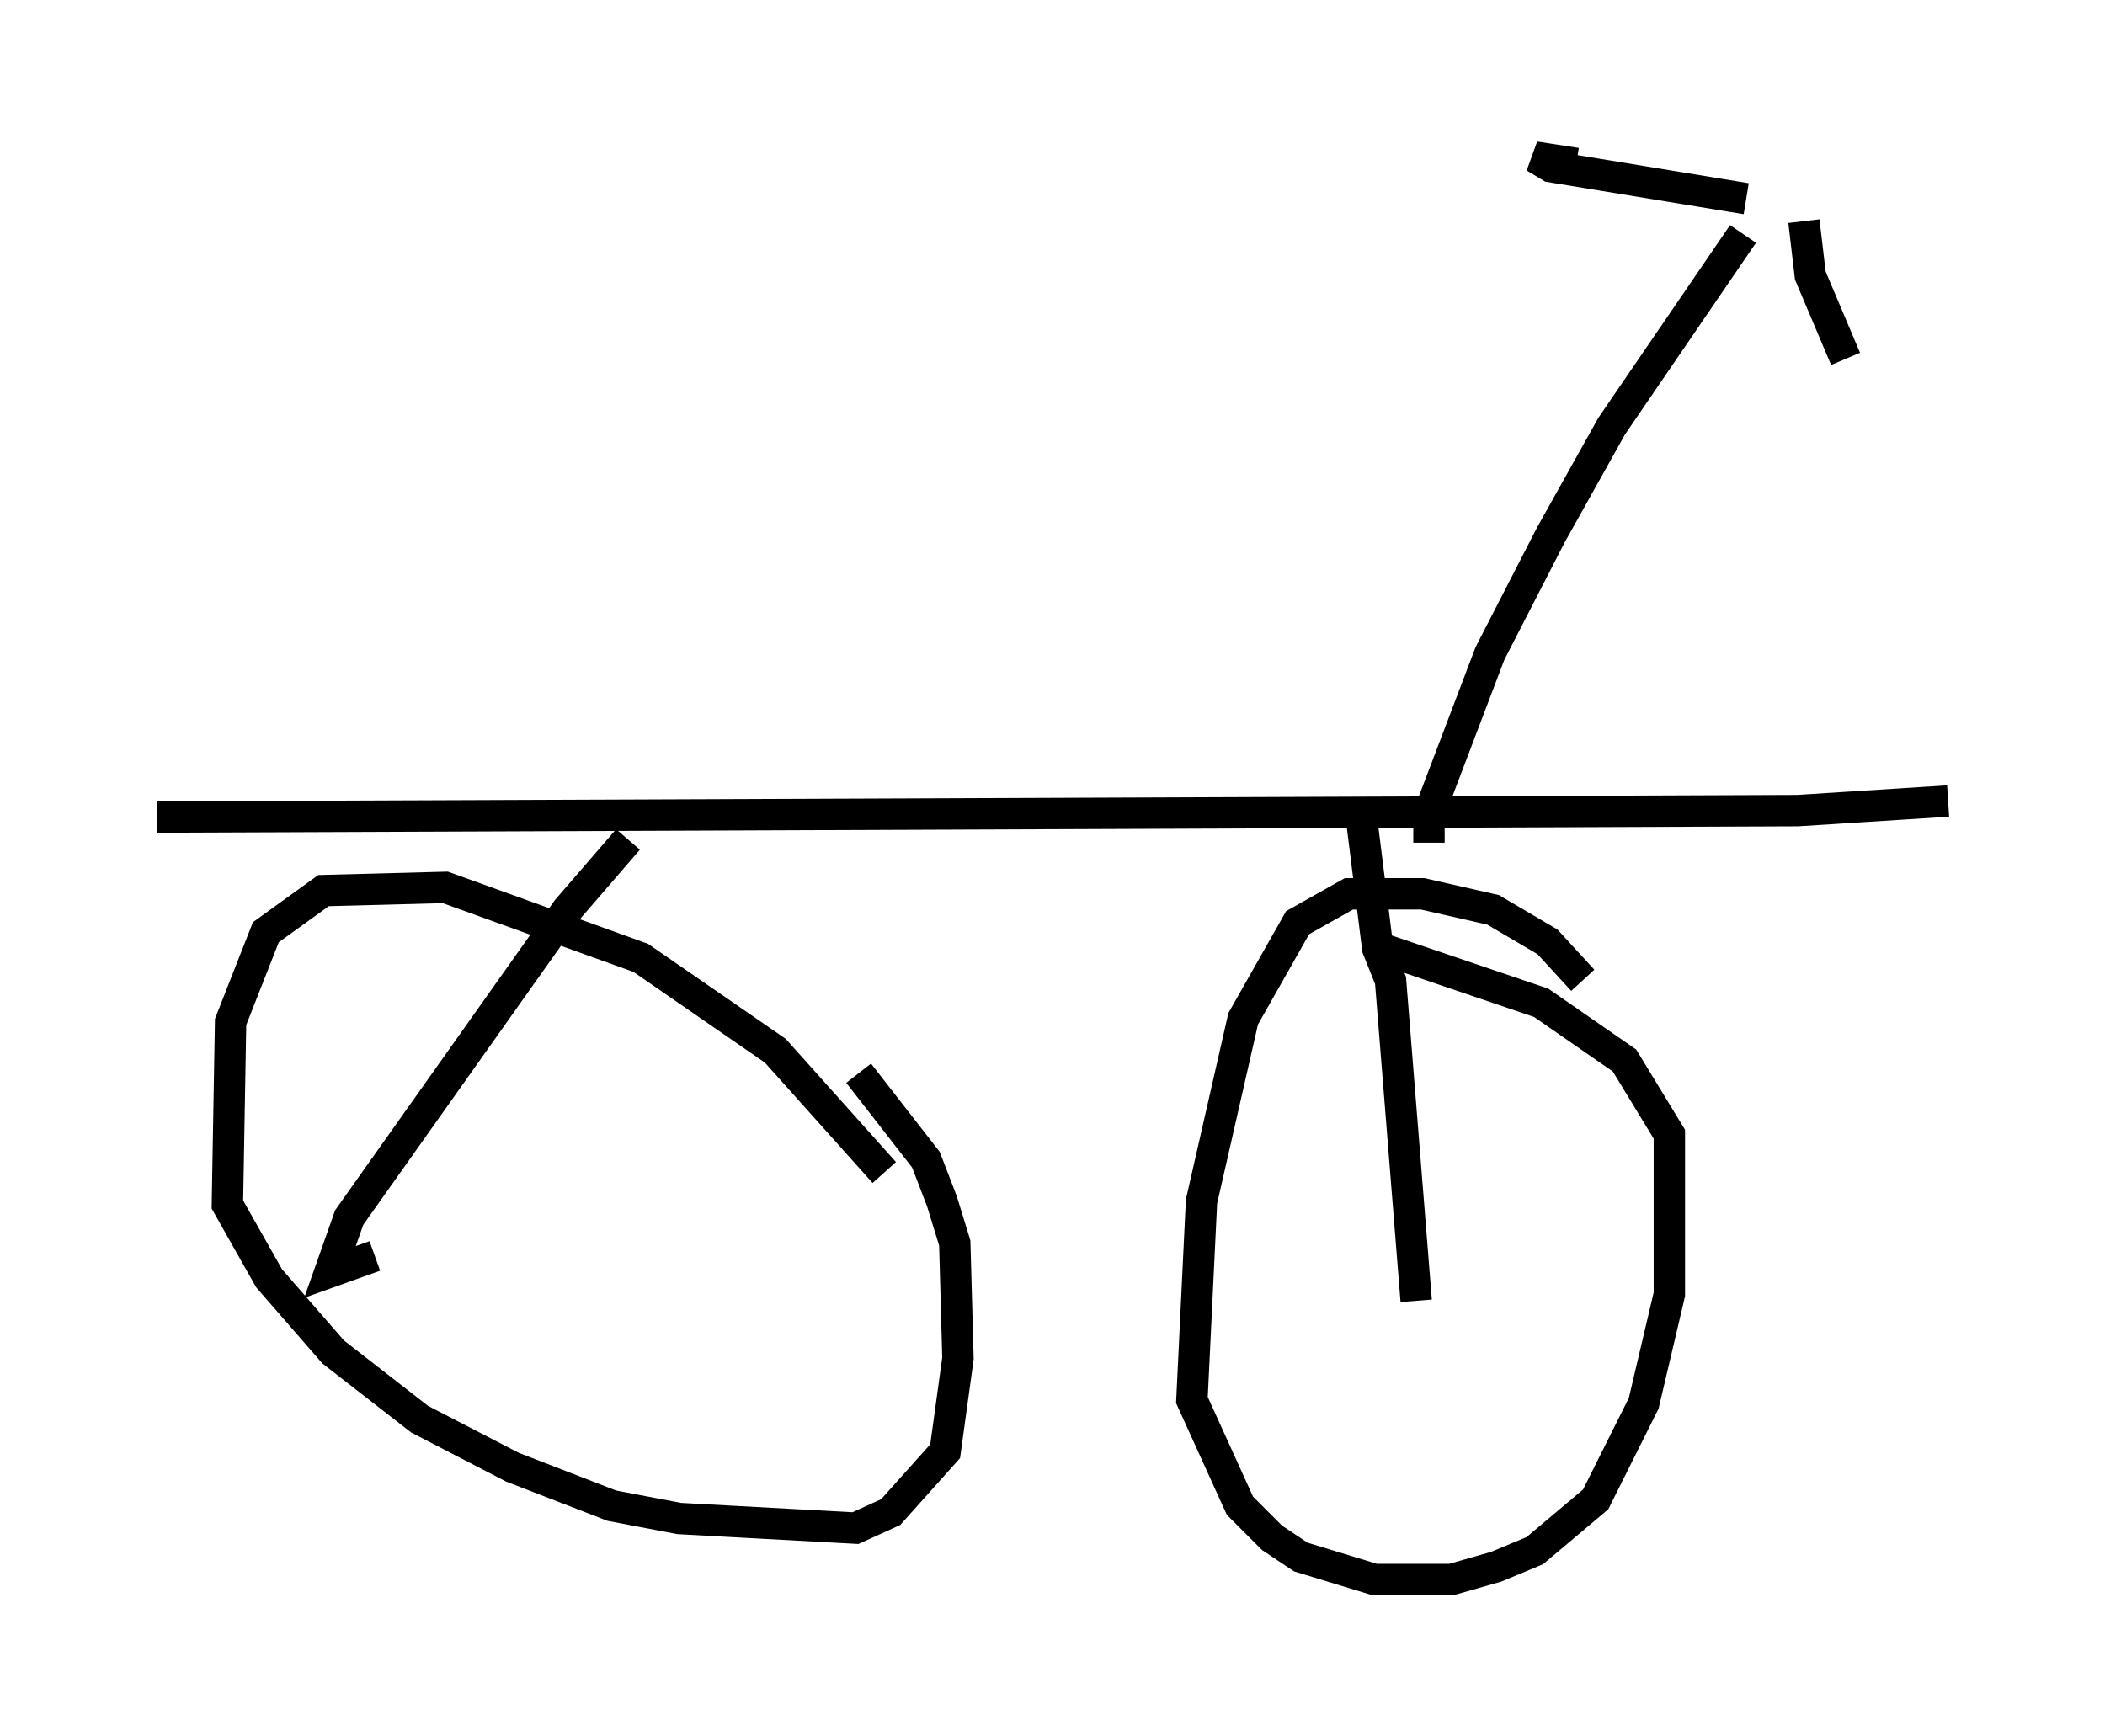 <?xml version="1.0" encoding="utf-8" ?>
<svg baseProfile="full" height="55.326" version="1.1" width="67.065" xmlns="http://www.w3.org/2000/svg" xmlns:ev="http://www.w3.org/2001/xml-events" xmlns:xlink="http://www.w3.org/1999/xlink"><defs /><rect fill="white" height="55.326" width="67.065" x="0" y="0" /><path d="M28.479, 39.3 m-0.306, -1.94 l-3.471, -3.879 -4.288, -2.96 l-6.227, -2.246 -3.879, 0.102 l-1.838, 1.327 -1.123, 2.858 l-0.102, 5.819 1.327, 2.348 l2.042, 2.348 2.756, 2.144 l2.96, 1.531 3.165, 1.225 l2.144, 0.408 5.615, 0.306 l1.123, -0.51 1.735, -1.94 l0.408, -2.96 -0.102, -3.675 l-0.408, -1.327 -0.51, -1.327 l-2.144, -2.756 m23.071, -2.96 l-1.123, -1.225 -1.735, -1.021 l-2.246, -0.51 -2.348, 0.0 l-1.633, 0.919 -1.735, 3.063 l-1.327, 5.819 -0.306, 6.329 l1.531, 3.369 1.021, 1.021 l0.919, 0.613 2.348, 0.715 l2.45, 0.0 1.429, -0.408 l1.225, -0.51 1.94, -1.633 l1.531, -3.063 0.817, -3.471 l0.0, -5.104 -1.429, -2.348 l-2.654, -1.838 -5.104, -1.735 m-38.996, -4.185 l52.267, -0.204 4.798, -0.306 m-42.059, 1.225 l-1.94, 2.246 -6.942, 9.8 l-0.613, 1.735 1.429, -0.51 m31.442, -13.883 l0.51, 4.083 0.408, 1.021 l0.817, 10.208 m0.408, -14.598 l0.0, -0.919 1.94, -5.104 l1.94, -3.777 1.94, -3.471 l4.185, -6.125 m0.102, -1.123 l-6.227, -1.021 -0.51, -0.306 l1.327, 0.204 m7.248, 1.838 l0.204, 1.735 1.123, 2.654 " fill="none" stroke="black" stroke-width="1" /></svg>